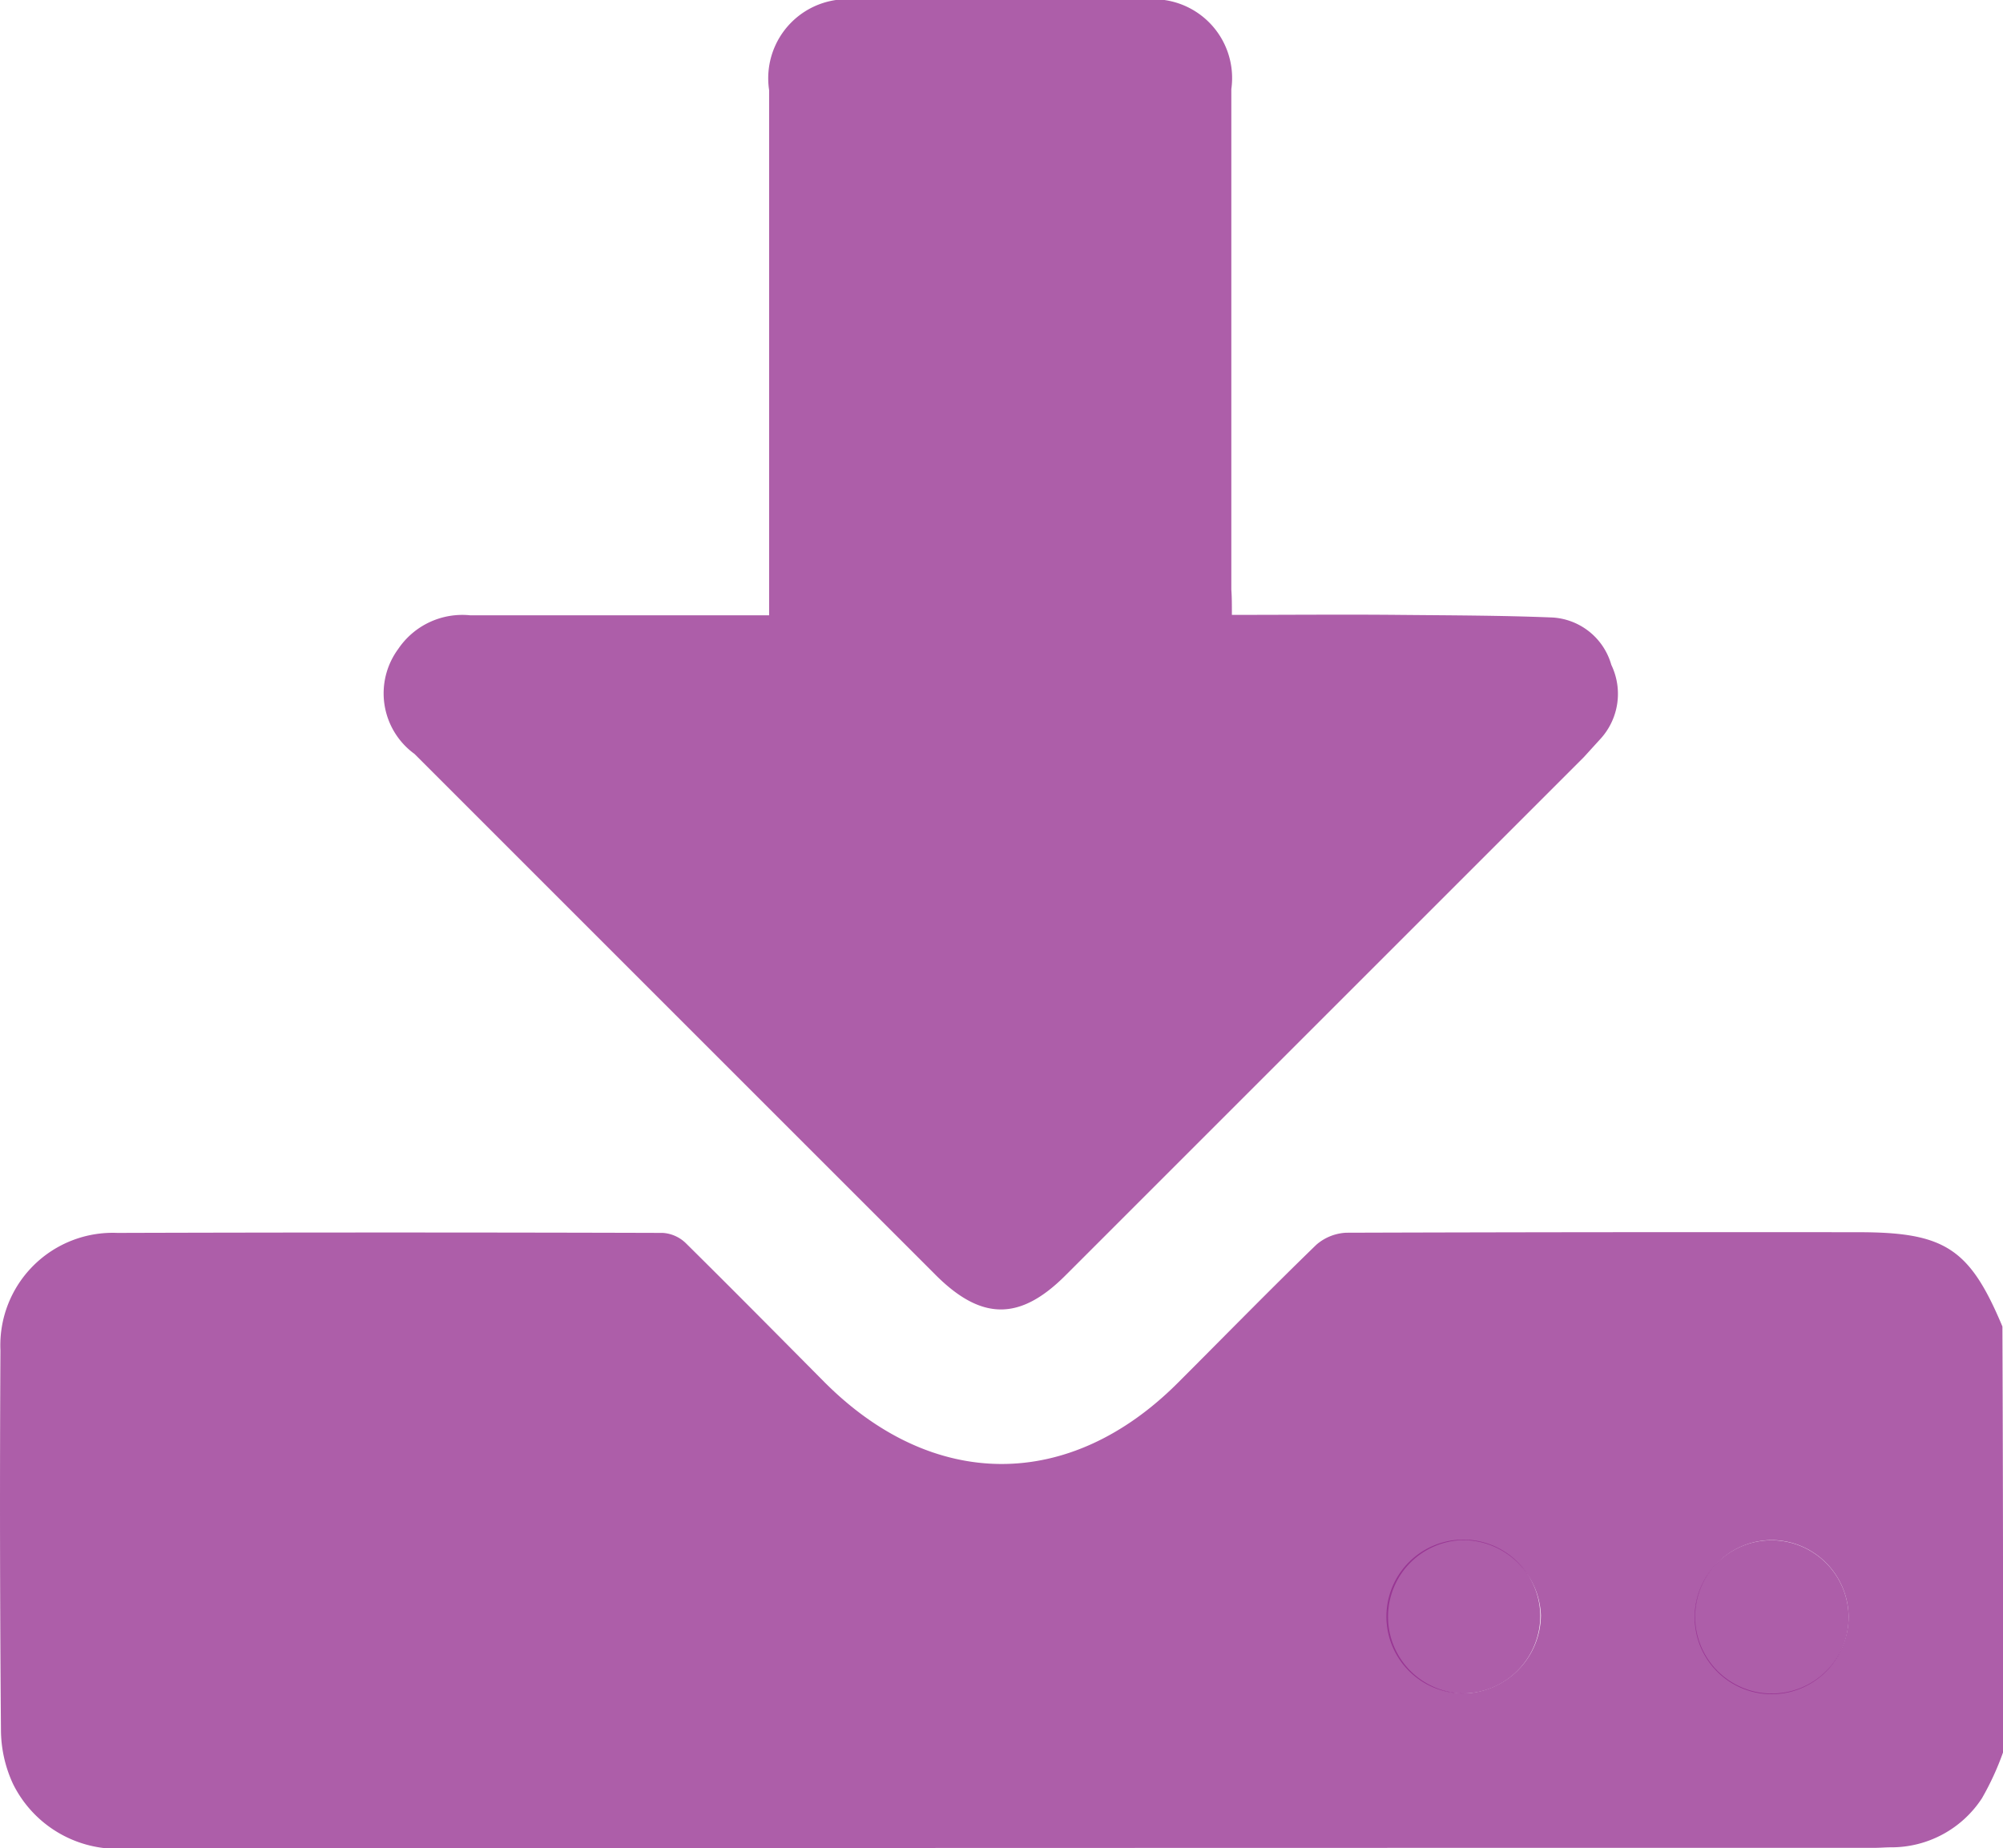 <svg xmlns="http://www.w3.org/2000/svg" width="54.979" height="50.745" viewBox="0 0 54.979 50.745">
  <g id="download" transform="translate(-311.034 -325.2)">
    <path id="Path_8991" data-name="Path 8991" d="M366.013,573.378a7.641,7.641,0,0,1-.579,1.258,2.969,2.969,0,0,1-2.5,1.345c-.145,0-.289.014-.434.014q-23.977,0-47.939.014a3.2,3.2,0,0,1-3.168-1.765,3.553,3.553,0,0,1-.333-1.49q-.043-5.208-.014-10.415a3.087,3.087,0,0,1,3.211-3.226q7.486-.022,14.972,0a1,1,0,0,1,.637.289c1.273,1.259,2.531,2.531,3.79,3.8,2.98,2.994,6.727,3.009,9.706.029,1.259-1.258,2.517-2.546,3.8-3.79a1.346,1.346,0,0,1,.825-.333q7.03-.022,14.061-.014c2.372,0,3.052.448,3.949,2.589Q366.02,567.526,366.013,573.378Zm-6.278-5.83a2.106,2.106,0,1,0,2.04,2.126A2.122,2.122,0,0,0,359.735,567.548Zm-8.506,4.209a2.166,2.166,0,0,0,2.1-2.141,2.143,2.143,0,0,0-2.155-2.069,2.105,2.105,0,0,0,.058,4.209Z" transform="translate(0 -200.065)" fill="rgba(145,41,140,0.75)"/>
    <path id="Path_8992" data-name="Path 8992" d="M407.1,342.081c1.577,0,3.067-.014,4.571,0,1.418.014,2.821.014,4.238.072a1.789,1.789,0,0,1,1.606,1.3,1.834,1.834,0,0,1-.318,2.054l-.434.477-14.234,14.234c-1.244,1.244-2.3,1.244-3.559-.014q-7.161-7.16-14.306-14.306a2.055,2.055,0,0,1-.448-2.879,2.122,2.122,0,0,1,1.982-.926h8.2V327.674a2.171,2.171,0,0,1,2.459-2.474h7.783a2.163,2.163,0,0,1,2.445,2.445v13.742C407.1,341.589,407.1,341.792,407.1,342.081Z" transform="translate(-62.253)" fill="rgba(145,41,140,0.75)"/>
    <path id="Path_8993" data-name="Path 8993" d="M634.776,617.5a2.122,2.122,0,0,1,2.04,2.126,2.113,2.113,0,1,1-2.04-2.126Z" transform="translate(-275.041 -250.013)" fill="rgba(145,41,140,0.75)"/>
    <path id="Path_8994" data-name="Path 8994" d="M576.326,621.62a2.112,2.112,0,1,1,2.083-2.155A2.136,2.136,0,0,1,576.326,621.62Z" transform="translate(-225.097 -249.928)" fill="rgba(145,41,140,0.75)"/>
  </g>
</svg>
